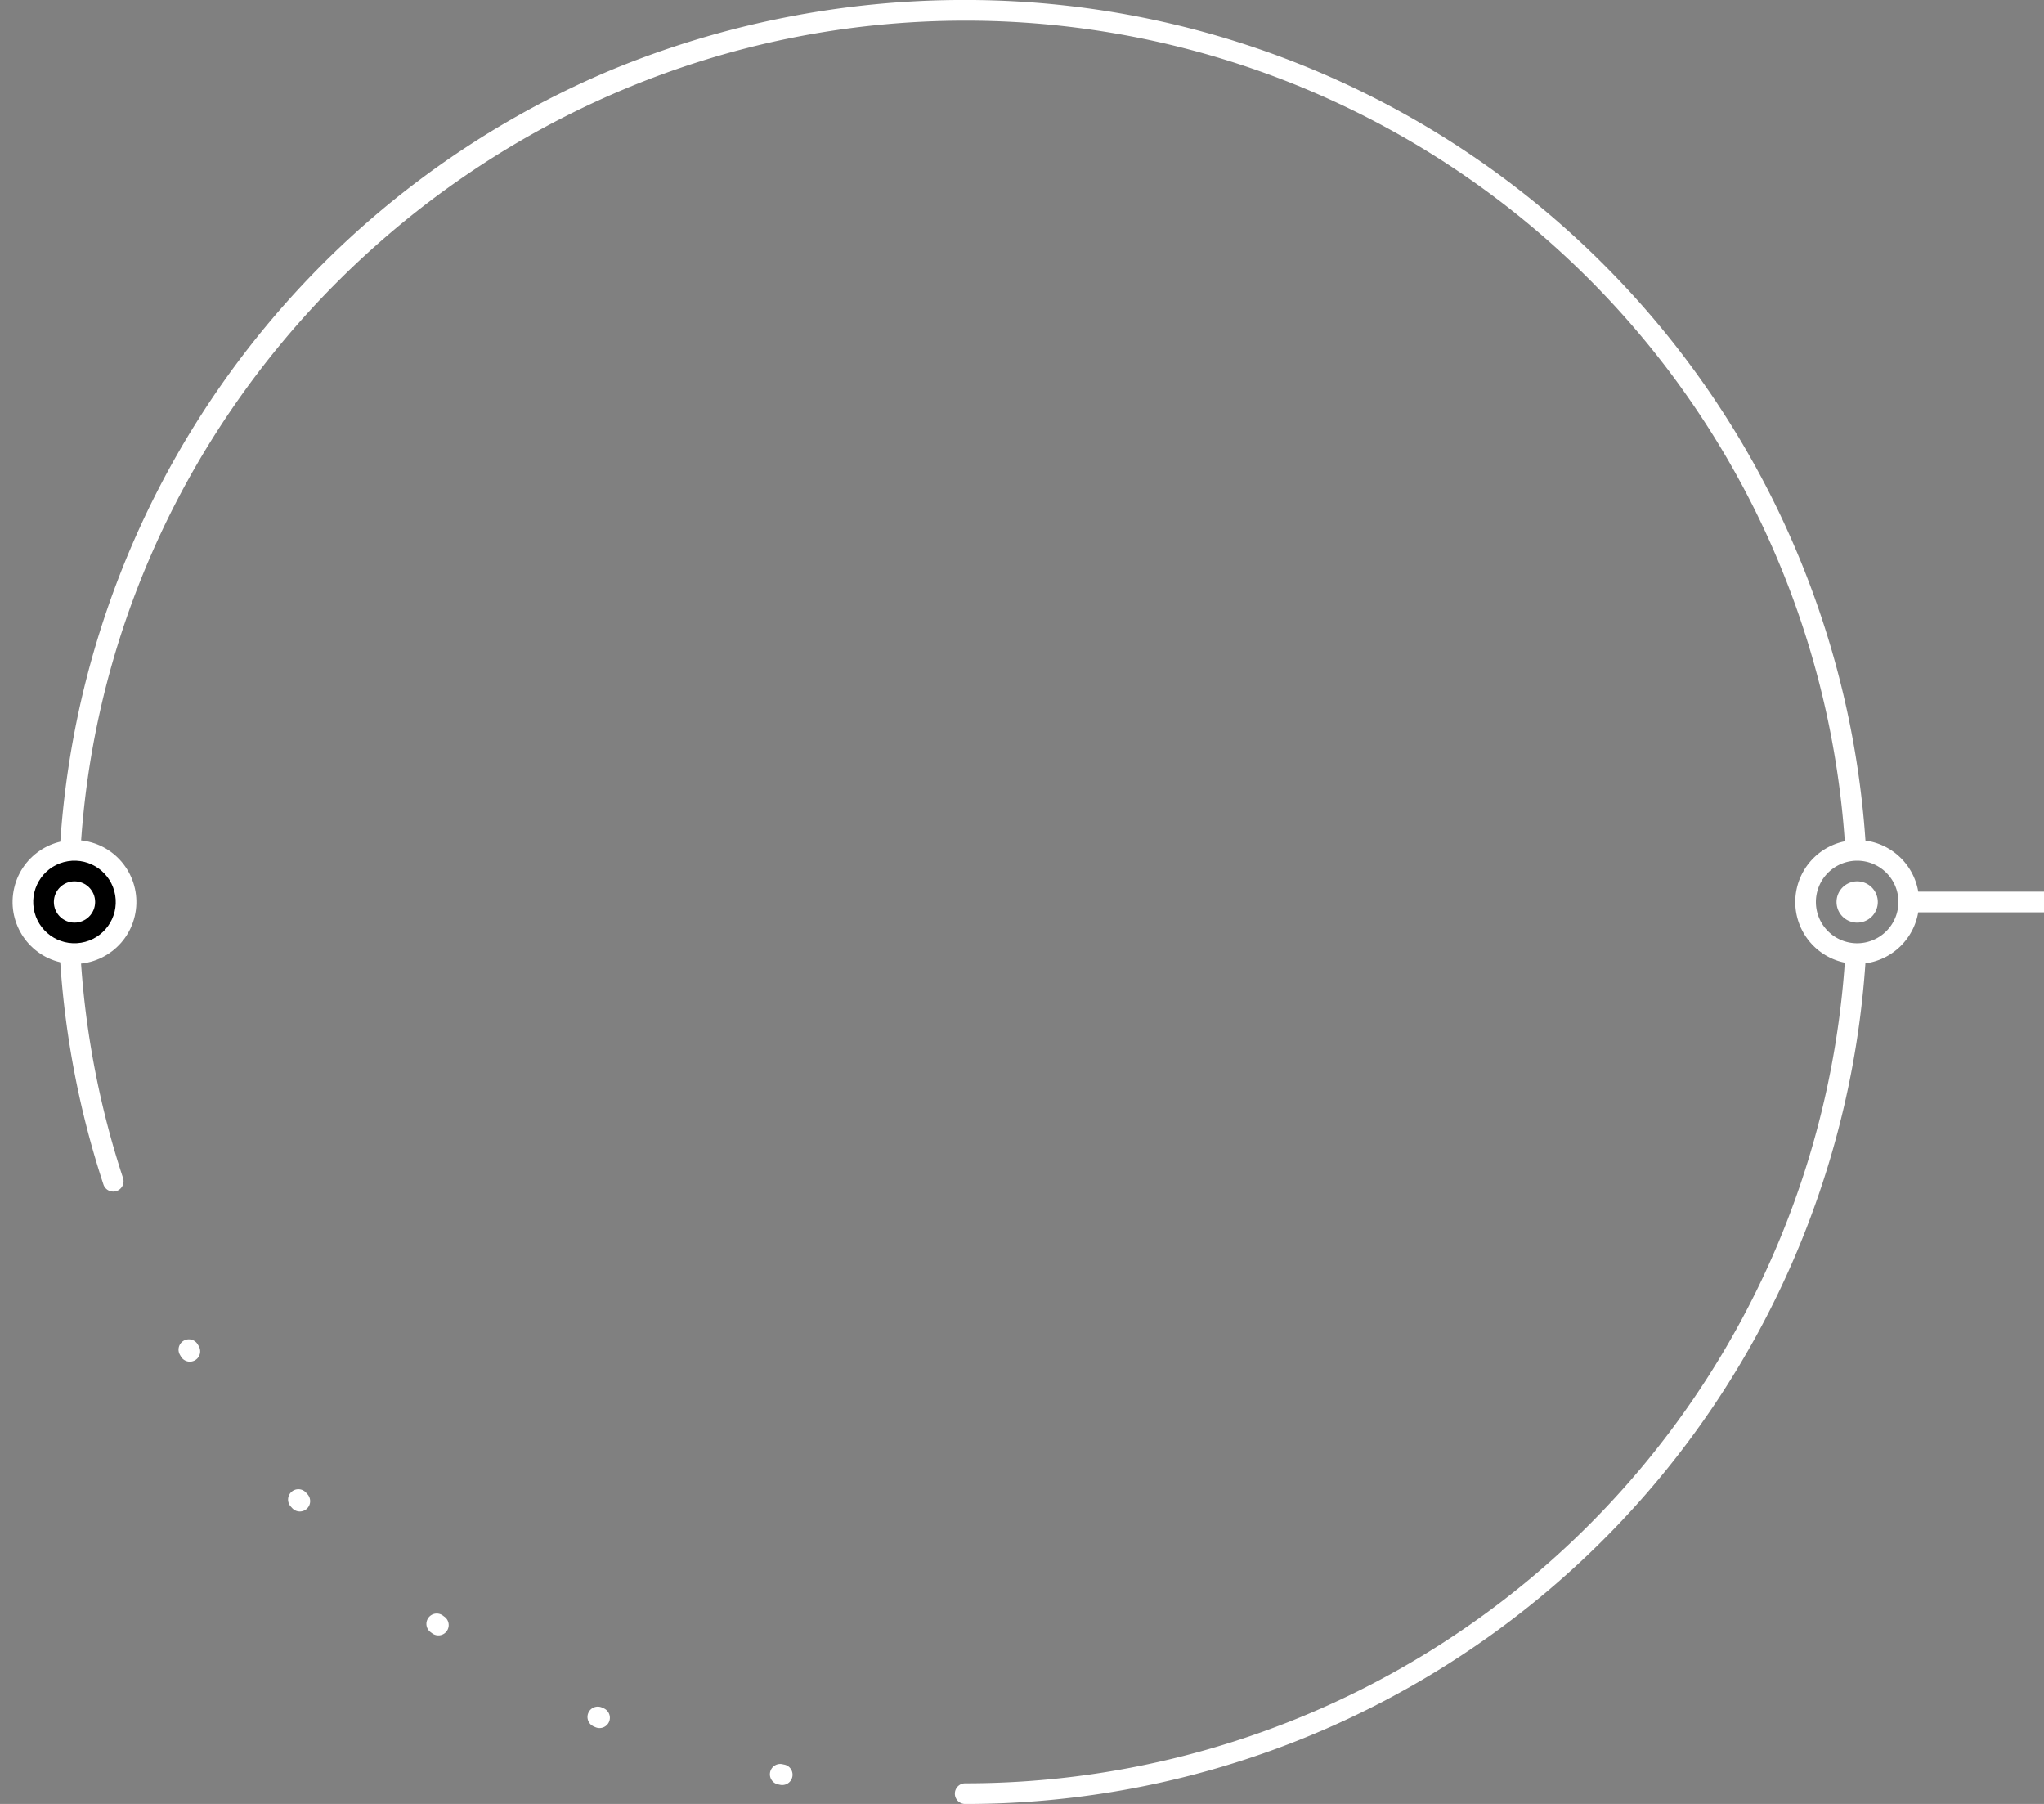<svg xmlns="http://www.w3.org/2000/svg" width="166.197" height="146.65" viewBox="0 0 166.197 146.65"><rect x="0" y="0" width="166.197" height="146.65" fill="#808080" stroke="none"/><defs><style>.a{fill:#fff;}</style></defs><g transform="translate(-924.479 -179.369)"><path class="a" d="M3709.61,288.792a.839.839,0,1,1-1.449.846l-.084-.144a.839.839,0,0,1,1.45-.844Zm32.932,29.45-.15-.067a.839.839,0,0,0-.682,1.533l.154.069a.839.839,0,1,0,.678-1.535Zm-24.2-17.528a.839.839,0,1,0-1.244,1.126l.112.124a.839.839,0,0,0,1.244-1.127Zm11.247,10.085-.133-.1a.839.839,0,1,0-.986,1.358l.137.1a.839.839,0,0,0,.982-1.361Zm27.639,12.023-.163-.035a.839.839,0,0,0-.346,1.642l.164.034a.839.839,0,1,0,.346-1.642Zm102.426-69.289h-10.232a5.044,5.044,0,0,1-4.293,4.15,73.338,73.338,0,0,1-73.155,68.336h-.043a.839.839,0,1,1,0-1.678h.05a71.659,71.659,0,0,0,71.471-66.714,5.035,5.035,0,0,1,0-9.866,71.659,71.659,0,0,0-71.478-66.714c-39.505,0-72.1,32.141-72.1,71.647a71.615,71.615,0,0,0,3.554,22.352v0l.027.082a.839.839,0,1,1-1.594.524l-.026-.078v0h0a73.417,73.417,0,0,1,41.143-90.444,75.112,75.112,0,0,1,29-5.763,73.338,73.338,0,0,1,73.155,68.336,5.044,5.044,0,0,1,4.293,4.15h10.232Zm-11.839-.839a3.356,3.356,0,1,0-3.356,3.356A3.36,3.36,0,0,0,3847.812,252.694Zm-3.356-1.678a1.678,1.678,0,1,0,1.678,1.678A1.68,1.68,0,0,0,3844.456,251.016Z" transform="translate(-2768.974)"/><g transform="translate(924.479 246.637)"><circle class="a" cx="5.034" cy="5.034" r="5.034" transform="translate(0 9.8) rotate(-76.717)"/><circle cx="3.356" cy="3.356" r="3.356" transform="translate(2.206 3.281) rotate(-9.217)"/></g><circle class="a" cx="1.678" cy="1.678" r="1.678" transform="translate(928.858 251.016)"/></g></svg>